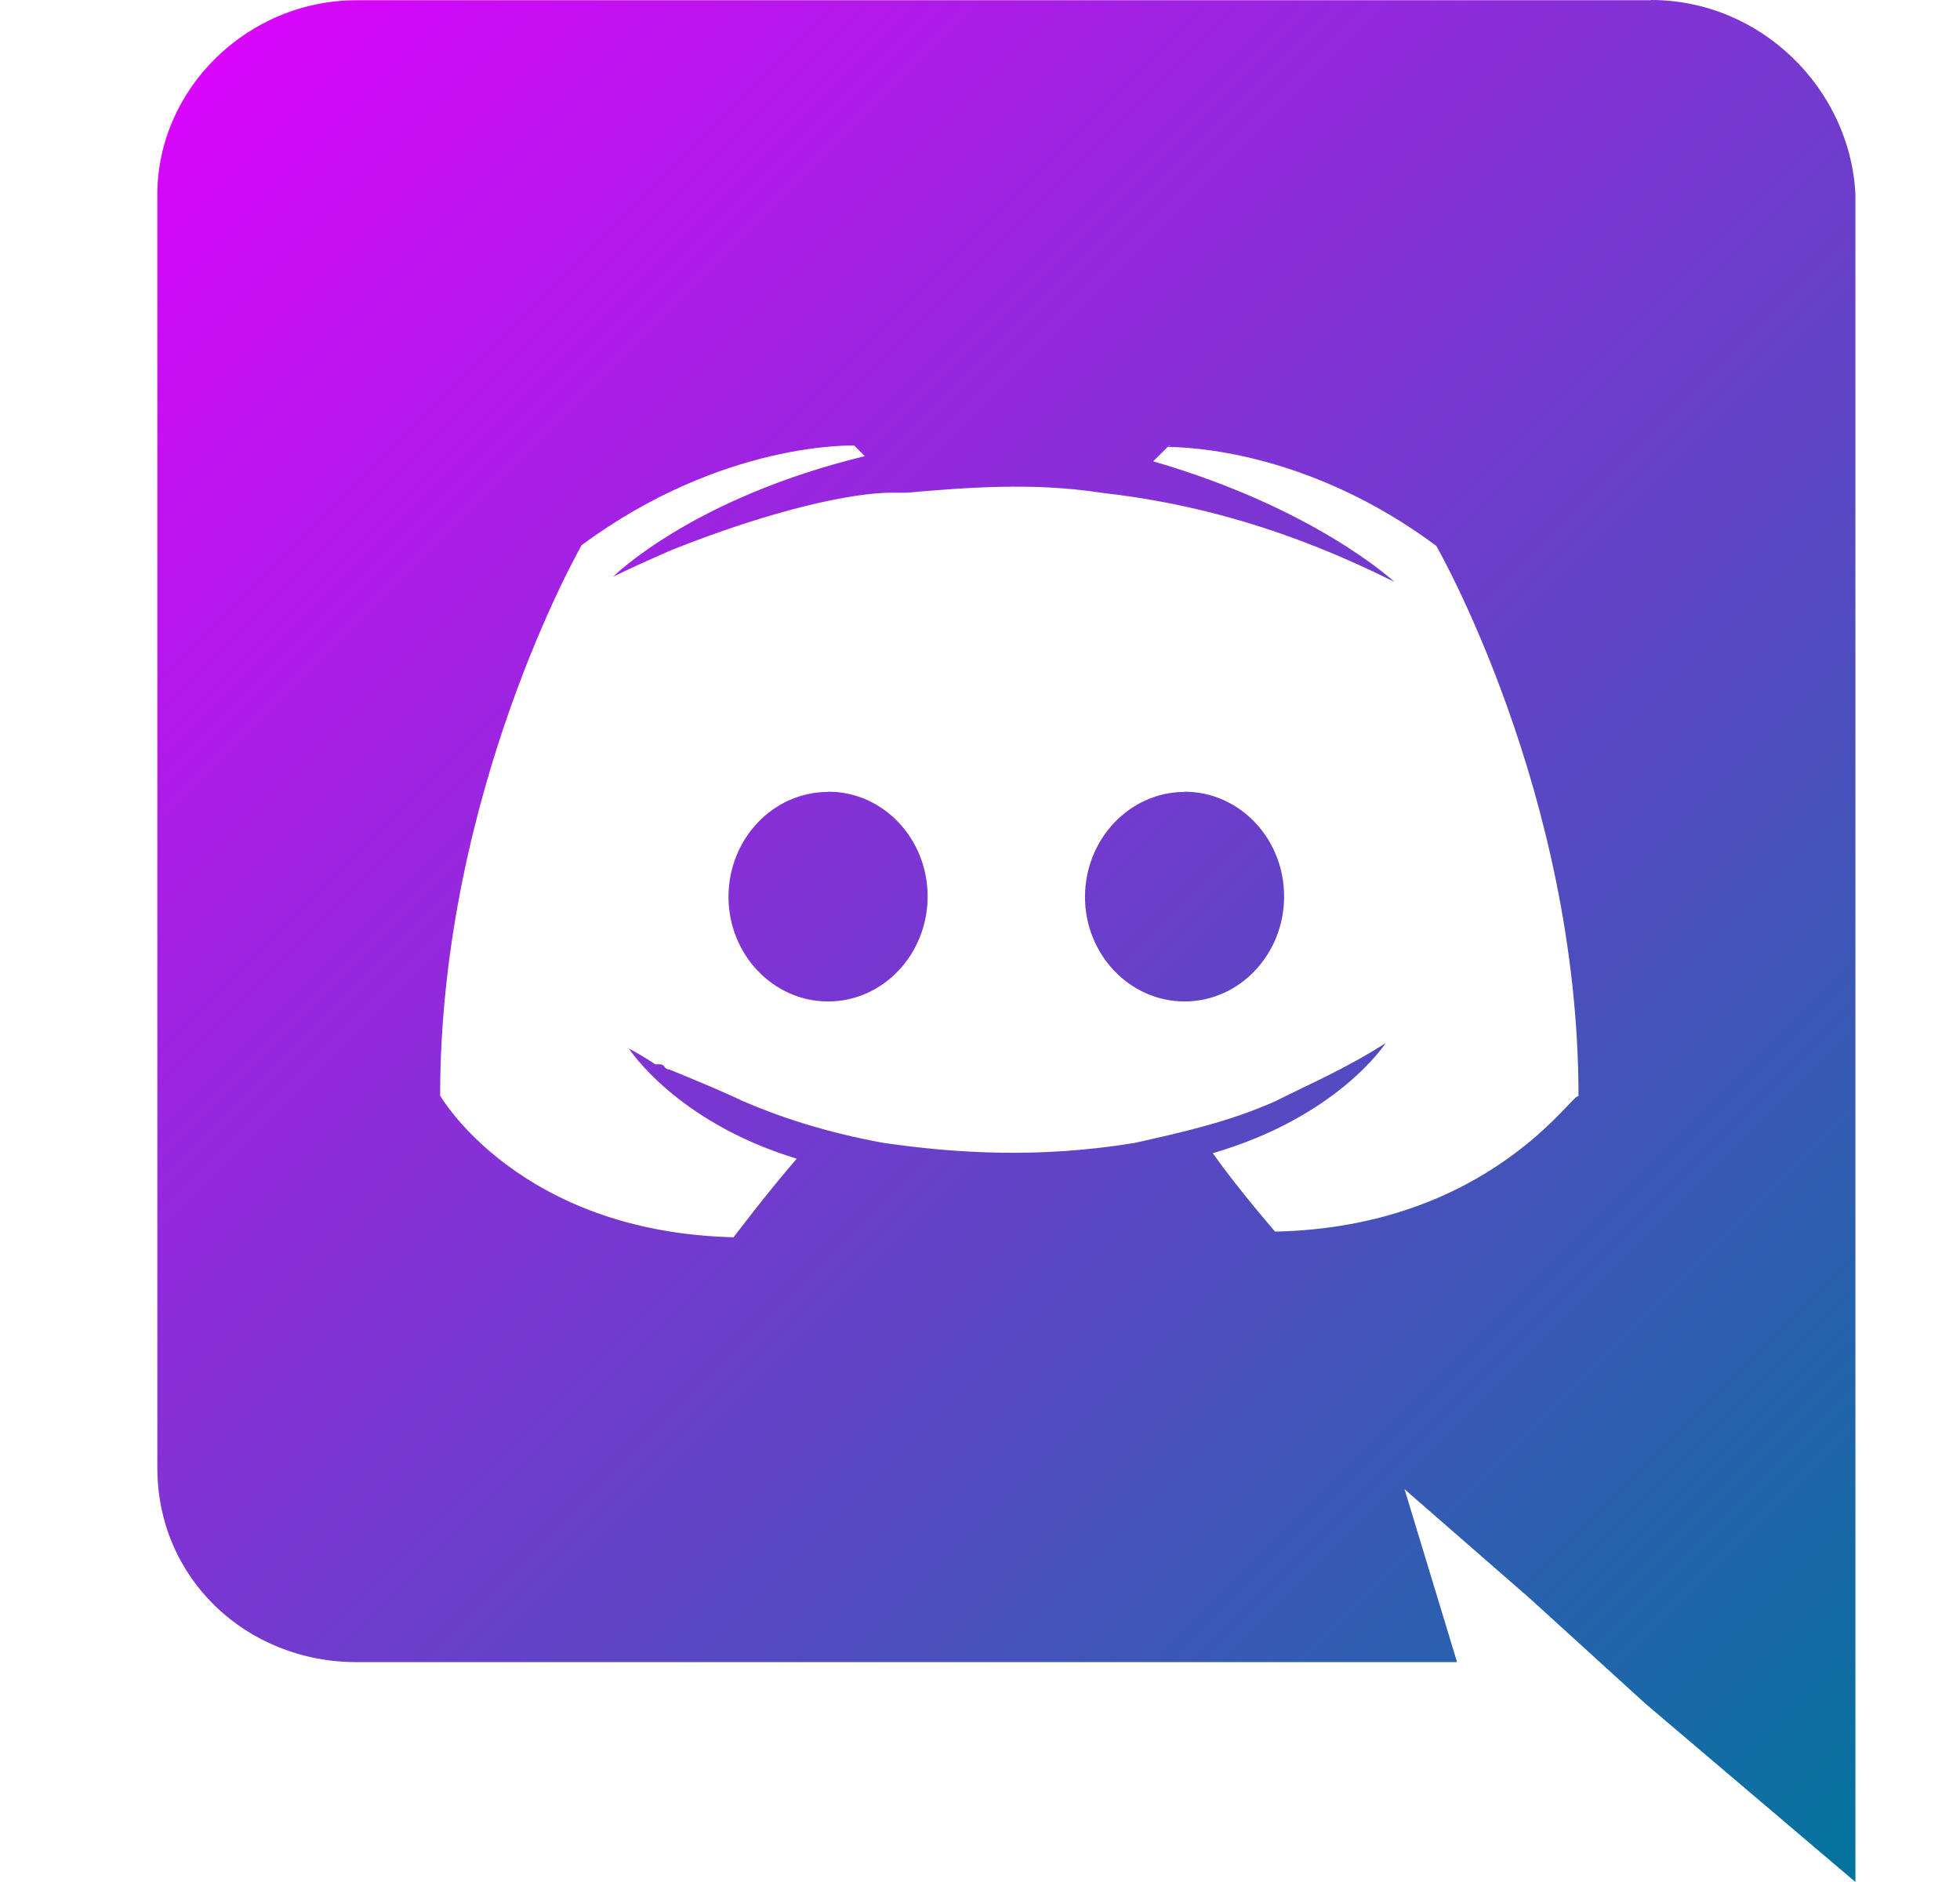 <?xml version="1.0" encoding="UTF-8" standalone="no"?><!DOCTYPE svg PUBLIC "-//W3C//DTD SVG 1.1//EN" "http://www.w3.org/Graphics/SVG/1.1/DTD/svg11.dtd"><svg width="100%" height="100%" viewBox="0 0 25 24" version="1.1" xmlns="http://www.w3.org/2000/svg" xmlns:xlink="http://www.w3.org/1999/xlink" xml:space="preserve" xmlns:serif="http://www.serif.com/" style="fill-rule:evenodd;clip-rule:evenodd;stroke-linejoin:round;stroke-miterlimit:2;"><rect id="discord" x="0.837" y="0" width="24" height="24" style="fill:none;"/><path d="M21.059,0c1.406,0 2.54,1.137 2.607,2.475l0,21.525l-2.677,-2.273l-1.47,-1.338l-1.604,-1.398l0.67,2.205l-14.038,-0c-1.402,-0 -2.54,-1.065 -2.54,-2.476l0,-16.24c0,-1.338 1.14,-2.477 2.545,-2.477l16.5,-0l0.007,-0.003Zm-6.118,5.683l-0.03,-0l-0.202,0.2c2.073,0.6 3.076,1.537 3.076,1.537c-1.336,-0.668 -2.54,-1.002 -3.744,-1.137c-0.87,-0.135 -1.74,-0.064 -2.475,-0l-0.2,-0c-0.47,-0 -1.47,0.2 -2.81,0.735c-0.467,0.203 -0.735,0.336 -0.735,0.336c0,-0 1.002,-1.002 3.21,-1.537l-0.135,-0.135c0,-0 -1.672,-0.064 -3.477,1.27c0,-0 -1.805,3.144 -1.805,7.02c0,-0 1,1.74 3.743,1.806c0,-0 0.4,-0.533 0.805,-1.002c-1.54,-0.468 -2.14,-1.404 -2.14,-1.404c0,-0 0.134,0.066 0.335,0.2l0.06,-0c0.03,-0 0.044,0.015 0.06,0.03l0,0.006c0.016,0.016 0.03,0.03 0.06,0.03c0.33,0.136 0.66,0.27 0.93,0.4c0.466,0.202 1.065,0.403 1.8,0.536c0.93,0.135 1.996,0.2 3.21,-0c0.6,-0.135 1.2,-0.267 1.8,-0.535c0.39,-0.2 0.87,-0.4 1.397,-0.737c0,-0 -0.6,0.936 -2.205,1.404c0.33,0.466 0.795,1 0.795,1c2.744,-0.06 3.81,-1.8 3.87,-1.726c0,-3.87 -1.815,-7.02 -1.815,-7.02c-1.635,-1.214 -3.165,-1.26 -3.435,-1.26l0.056,-0.02l0.001,0.003Zm0.168,4.413c0.703,-0 1.27,0.6 1.27,1.335c0,0.74 -0.57,1.34 -1.27,1.34c-0.7,-0 -1.27,-0.6 -1.27,-1.334c0.002,-0.74 0.573,-1.338 1.27,-1.338l0,-0.003Zm-4.543,-0c0.7,-0 1.266,0.6 1.266,1.335c0,0.74 -0.57,1.34 -1.27,1.34c-0.7,-0 -1.27,-0.6 -1.27,-1.334c0,-0.74 0.57,-1.338 1.27,-1.338l0.004,-0.003Z" style="fill:url(#_Linear1);fill-rule:nonzero;"/><defs><linearGradient id="_Linear1" x1="0" y1="0" x2="1" y2="0" gradientUnits="userSpaceOnUse" gradientTransform="matrix(24,24,-26.594,26.594,0.837,0)"><stop offset="0" style="stop-color:#e200ff;stop-opacity:1"/><stop offset="1" style="stop-color:#00769c;stop-opacity:1"/></linearGradient></defs></svg>
